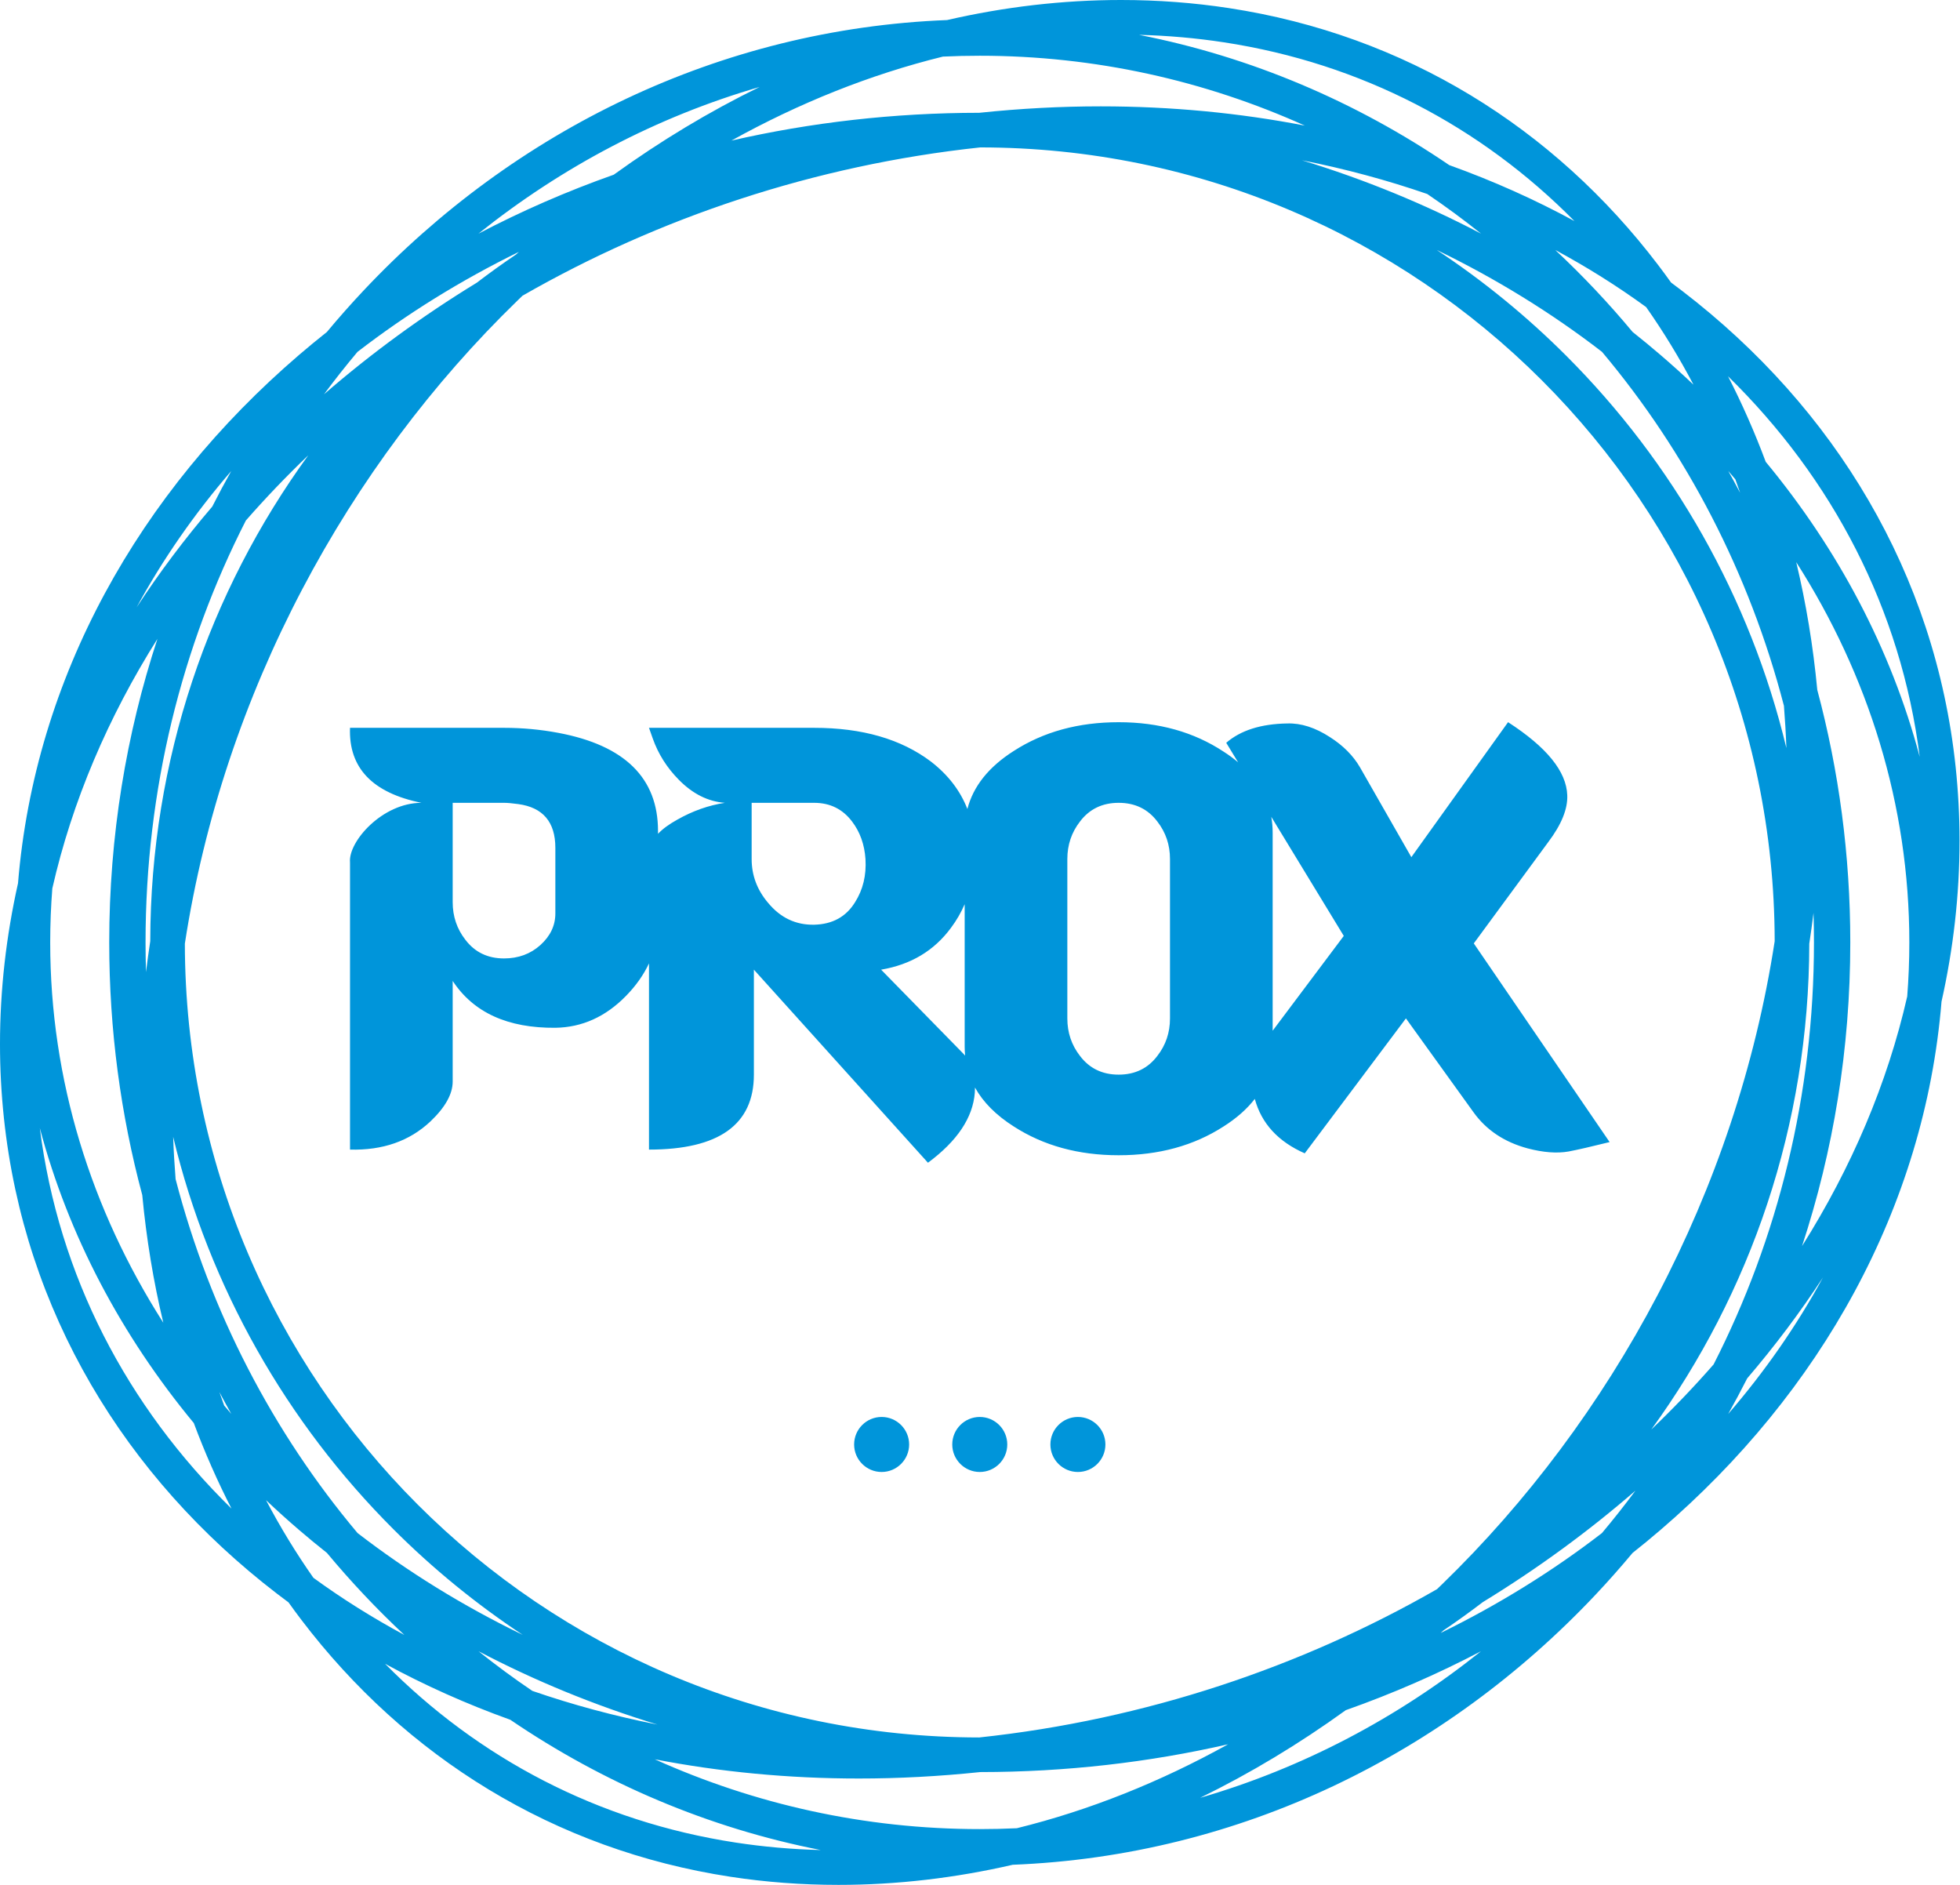 <?xml version="1.0" encoding="UTF-8" standalone="no"?><!DOCTYPE svg PUBLIC "-//W3C//DTD SVG 1.1//EN" "http://www.w3.org/Graphics/SVG/1.1/DTD/svg11.dtd"><svg width="100%" height="100%" viewBox="0 0 468 450" version="1.1" xmlns="http://www.w3.org/2000/svg" xmlns:xlink="http://www.w3.org/1999/xlink" xml:space="preserve" xmlns:serif="http://www.serif.com/" style="fill-rule:evenodd;clip-rule:evenodd;stroke-linejoin:round;stroke-miterlimit:1.414;"><path d="M226.132,4.79c13.645,-3.14 27.548,-4.79 41.541,-4.79c8.816,0 17.414,0.657 25.756,1.931c42.177,6.44 77.602,28.621 102.474,61.309c1.053,1.384 2.087,2.787 3.102,4.209c0.921,0.681 1.835,1.369 2.741,2.065c36.383,27.935 60.33,67.424 65.213,113.574c0.615,5.828 0.931,11.7 0.931,17.596c0,12.995 -1.479,25.852 -4.302,38.442c-4.028,49.168 -28.915,93.374 -67.103,126.133c-2.182,1.871 -4.408,3.706 -6.676,5.501c-2.84,3.41 -5.777,6.726 -8.808,9.943c-35.906,38.11 -84.889,62.353 -139.193,64.496c-13.661,3.146 -27.581,4.801 -41.59,4.801c-8.816,0 -17.413,-0.658 -25.756,-1.931c-42.178,-6.441 -77.602,-28.622 -102.476,-61.31c-1.053,-1.385 -2.088,-2.788 -3.103,-4.211c-0.921,-0.68 -1.834,-1.368 -2.74,-2.064c-36.382,-27.935 -60.329,-67.424 -65.211,-113.573c-0.617,-5.828 -0.932,-11.701 -0.932,-17.597c0,-12.996 1.479,-25.853 4.303,-38.443c4.027,-49.168 28.914,-93.373 67.102,-126.131c2.173,-1.863 4.388,-3.69 6.646,-5.478c2.847,-3.421 5.794,-6.747 8.835,-9.974c35.916,-38.123 84.92,-62.369 139.246,-64.498Zm-134.181,392.429c22.24,22.506 50.822,37.658 83.738,42.684c6.583,1.005 13.35,1.606 20.283,1.78c-26.872,-5.262 -51.933,-16.006 -74.116,-31.098c-10.481,-3.764 -20.476,-8.238 -29.905,-13.366Zm201.292,19.212c-18.887,4.322 -38.726,6.629 -59.185,6.637c-9.874,1.035 -19.546,1.539 -28.979,1.539c-16.863,0 -33.174,-1.579 -48.732,-4.591c23.848,10.731 50.072,16.666 77.596,16.666c2.964,0 5.913,-0.069 8.845,-0.205c17.388,-4.285 34.332,-11.09 50.455,-20.046Zm60.376,-22.204c-10.26,5.383 -21.047,10.094 -32.281,14.064c-11.115,8.031 -22.757,15.052 -34.788,20.928c24.577,-7.135 47.26,-19.146 67.069,-34.992Zm-119.565,-359.035c-39.641,4.24 -76.895,16.825 -109.281,35.4c-0.413,0.395 -0.825,0.792 -1.236,1.191c-40.509,39.3 -70.168,93.565 -79.398,153.503c0.078,52.292 21.312,99.634 55.599,133.921c34.324,34.323 81.731,55.566 134.089,55.598c39.645,-4.237 76.903,-16.823 109.292,-35.401c0.412,-0.394 0.823,-0.79 1.233,-1.187c40.512,-39.304 70.171,-93.573 79.399,-153.517c-0.08,-52.286 -21.314,-99.623 -55.598,-133.908c-34.326,-34.327 -81.737,-55.571 -134.099,-55.6Zm-119.796,359.028c4.158,3.327 8.443,6.485 12.846,9.464c9.571,3.306 19.557,6.003 29.896,8.044c-15.026,-4.584 -29.335,-10.473 -42.742,-17.508Zm-50.734,-36.065c3.416,6.484 7.194,12.672 11.311,18.534c6.823,4.969 14.077,9.527 21.716,13.643c-3.318,-3.101 -6.541,-6.312 -9.665,-9.629c-3.035,-3.22 -5.975,-6.54 -8.818,-9.953c-2.263,-1.792 -4.484,-3.623 -6.662,-5.491c-2.694,-2.312 -5.323,-4.68 -7.882,-7.104Zm-22.179,-86.749c0.121,3.398 0.317,6.766 0.585,10.102c8.267,31.793 23.339,60.584 43.446,84.493c12.03,9.277 25.252,17.443 39.445,24.311c-11.149,-7.375 -21.509,-15.847 -30.925,-25.263c-25.37,-25.37 -43.892,-57.59 -52.551,-93.643Zm349.151,84.484c-11.217,9.723 -23.42,18.645 -36.447,26.612c-3.057,2.334 -6.183,4.582 -9.376,6.739c-0.227,0.208 -0.454,0.416 -0.681,0.623c13.839,-6.772 26.744,-14.782 38.511,-23.854c2.761,-3.283 5.427,-6.658 7.993,-10.12Zm-380.99,-86.591c4.492,35.351 20.879,66.476 45.772,90.87c-3.357,-6.543 -6.364,-13.362 -9.003,-20.431c-17.253,-20.846 -29.929,-44.686 -36.769,-70.439Zm247.871,68.989c3.625,0 6.568,2.943 6.568,6.568c0,3.624 -2.943,6.567 -6.568,6.567c-3.624,0 -6.567,-2.943 -6.567,-6.567c0,-3.625 2.943,-6.568 6.567,-6.568Zm-23.432,0c3.625,0 6.568,2.943 6.568,6.568c0,3.624 -2.943,6.567 -6.568,6.567c-3.625,0 -6.568,-2.943 -6.568,-6.567c0,-3.625 2.943,-6.568 6.568,-6.568Zm-23.432,0c3.624,0 6.567,2.943 6.567,6.568c0,3.624 -2.943,6.567 -6.567,6.567c-3.625,0 -6.568,-2.943 -6.568,-6.567c0,-3.625 2.943,-6.568 6.568,-6.568Zm222.511,-120.349c-0.3,2.44 -0.637,4.889 -1.009,7.348c-0.062,43.339 -14.051,83.421 -37.73,116.008c5.226,-5.001 10.193,-10.189 14.881,-15.547c15.286,-29.959 23.966,-64.277 23.966,-100.752c0,-2.361 -0.036,-4.714 -0.108,-7.057Zm2.252,87.049c-5.44,8.326 -11.489,16.374 -18.09,24.091c-1.454,2.87 -2.967,5.702 -4.536,8.495c8.748,-10.138 16.345,-21.047 22.626,-32.586Zm-382.89,27.354c0.372,1.079 0.752,2.152 1.141,3.219c0.561,0.668 1.127,1.334 1.698,1.995c-0.968,-1.723 -1.914,-3.461 -2.839,-5.214Zm-14.791,-179.823c-11.773,18.694 -20.362,38.764 -25.101,59.578c-0.335,4.265 -0.505,8.567 -0.505,12.903c0,32.878 9.788,63.815 27.003,90.787c-2.345,-9.814 -4.034,-19.995 -5.023,-30.483c-5.138,-19.169 -7.888,-39.4 -7.888,-60.308c0,-25.387 4.055,-49.776 11.514,-72.477Zm391.302,-18.309c2.346,9.818 4.036,20.005 5.025,30.498c5.134,19.163 7.882,39.387 7.882,60.288c0,25.397 -4.057,49.795 -11.522,72.503c11.779,-18.7 20.373,-38.778 25.114,-59.601c0.335,-4.263 0.505,-8.564 0.505,-12.898c0,-32.879 -9.788,-63.818 -27.004,-90.79Zm-273.934,95.793c-1.294,2.759 -3.12,5.346 -5.488,7.761c-4.852,4.97 -10.481,7.518 -16.87,7.612c-11.376,0.094 -19.544,-3.63 -24.514,-11.187l0,24.012c0,2.987 -1.772,6.17 -5.331,9.548c-4.971,4.673 -11.368,6.914 -19.184,6.711l0,-68.587c-0.454,-4.931 7.715,-14.205 17.051,-14.205c-11.72,-2.383 -17.403,-8.356 -17.051,-17.905l36.768,0c4.382,0 8.709,0.4 12.966,1.2c15.867,2.979 23.808,10.787 23.808,23.416l0,0.682c1.106,-1.168 2.635,-2.281 4.595,-3.371c3.676,-2.085 7.463,-3.426 11.375,-4.022c-4.03,-0.298 -7.699,-2.14 -11.015,-5.519c-2.845,-2.884 -4.915,-6.169 -6.216,-9.854l-0.894,-2.532l39.44,0c11.485,0 20.775,2.689 27.885,8.059c4.1,3.167 7.001,6.946 8.702,11.32c1.403,-5.433 5.095,-10.058 11.077,-13.86c7.103,-4.578 15.452,-6.859 25.039,-6.859c9.596,0 17.945,2.336 25.048,7.016c1.262,0.807 2.422,1.662 3.48,2.563l-2.838,-4.664c3.442,-2.979 8.295,-4.515 14.558,-4.617c3.317,-0.11 6.711,0.988 10.231,3.277c3.12,1.991 5.496,4.374 7.126,7.157l12.285,21.487l23.095,-32.227c9.227,5.966 13.93,11.751 14.134,17.434c0.134,3.278 -1.387,7.009 -4.531,11.18l-17.788,24.2l32.432,47.435c-4.414,1.098 -7.675,1.843 -9.776,2.243c-2.799,0.494 -6.075,0.243 -9.823,-0.745c-5.558,-1.498 -9.87,-4.383 -12.927,-8.655l-16.11,-22.373l-24.161,32.219c-6.358,-2.806 -10.333,-7.133 -11.924,-12.997c-1.874,2.422 -4.359,4.617 -7.463,6.585c-7.103,4.578 -15.452,6.867 -25.048,6.867c-9.587,0 -17.936,-2.289 -25.039,-6.867c-4.233,-2.689 -7.322,-5.793 -9.266,-9.305c0,0.399 -0.008,0.823 -0.039,1.246c-0.471,5.974 -4.202,11.54 -11.187,16.714l-41.565,-46.096l0,25.062c0,11.932 -8.349,17.898 -25.047,17.898l0,-44.457Zm124.404,13.131l0,-38.045c0,-3.378 -1.003,-6.357 -3.018,-8.952c-2.25,-2.979 -5.331,-4.469 -9.243,-4.469c-3.903,0 -6.984,1.49 -9.235,4.469c-2.014,2.595 -3.017,5.574 -3.017,8.952l0,38.045c0,3.386 1.003,6.365 3.017,8.952c2.251,2.979 5.332,4.476 9.235,4.476c3.912,0 6.993,-1.497 9.243,-4.476c2.015,-2.587 3.018,-5.566 3.018,-8.952Zm-49.027,-27.266c-0.855,1.992 -1.945,3.873 -3.262,5.637c-4.022,5.464 -9.588,8.796 -16.69,9.995l19.716,20.139c0.118,0.126 0.236,0.251 0.345,0.377c-0.071,-0.706 -0.109,-1.427 -0.109,-2.164l0,-33.984Zm73.212,-20.86c0.22,1.231 0.329,2.501 0.329,3.818l0,47.248l16.981,-22.633l-17.31,-28.433Zm-229.942,-86.311c-5.234,5.008 -10.209,10.206 -14.904,15.572c-15.278,29.953 -23.953,64.262 -23.953,100.727c0,2.371 0.037,4.734 0.11,7.086c0.301,-2.45 0.639,-4.91 1.013,-7.38c0.064,-43.339 14.054,-83.42 37.734,-116.005Zm46.734,82.971l-12.253,0l0,23.722c0,3.379 1.003,6.366 3.018,8.953c2.249,2.979 5.331,4.476 9.235,4.476c3.433,0 6.342,-1.074 8.709,-3.214c2.36,-2.14 3.552,-4.641 3.552,-7.526l0,-15.663c0,-6.17 -2.964,-9.658 -8.882,-10.45c-1.427,-0.196 -2.548,-0.297 -3.379,-0.298Zm74.059,0l-14.926,0l0,13.421c0,3.881 1.301,7.362 3.912,10.442c2.955,3.583 6.632,5.323 11.014,5.237c4.375,-0.11 7.636,-1.897 9.768,-5.378c1.89,-2.987 2.721,-6.42 2.485,-10.301c-0.235,-3.473 -1.301,-6.459 -3.198,-8.952c-2.25,-2.979 -5.268,-4.468 -9.055,-4.469Zm218.207,-101.84c3.357,6.542 6.365,13.361 9.003,20.43c17.254,20.847 29.931,44.689 36.771,70.444c-4.491,-35.354 -20.879,-66.48 -45.774,-90.874Zm-69.54,-30.143c11.149,7.375 21.509,15.849 30.925,25.265c25.369,25.369 43.891,57.587 52.55,93.638c-0.121,-3.391 -0.317,-6.753 -0.584,-10.084c-8.265,-31.796 -23.336,-60.591 -43.441,-84.503c-12.032,-9.279 -25.255,-17.447 -39.45,-24.316Zm-287.856,52.769c-8.735,10.127 -16.322,21.024 -22.596,32.55c5.434,-8.316 11.475,-16.355 18.067,-24.063c1.452,-2.868 2.963,-5.697 4.529,-8.487Zm357.449,-0.015c0.968,1.725 1.915,3.464 2.84,5.218c-0.372,-1.08 -0.753,-2.154 -1.142,-3.222c-0.561,-0.669 -1.127,-1.334 -1.698,-1.996Zm-288.764,-52.305c-13.851,6.777 -26.766,14.795 -38.541,23.877c-2.76,3.282 -5.424,6.656 -7.989,10.118c11.226,-9.734 23.44,-18.665 36.479,-26.638c3.055,-2.333 6.179,-4.578 9.369,-6.734c0.227,-0.208 0.454,-0.416 0.682,-0.623Zm247.449,-0.462c3.313,3.096 6.532,6.304 9.653,9.616c3.037,3.223 5.98,6.546 8.825,9.963c2.262,1.791 4.482,3.621 6.659,5.488c2.693,2.311 5.32,4.678 7.879,7.101c-3.417,-6.484 -7.195,-12.671 -11.312,-18.533c-6.819,-4.966 -14.068,-9.522 -21.704,-13.635Zm-189.958,-38.916c-24.612,7.136 -47.326,19.163 -67.158,35.035c10.272,-5.391 21.074,-10.11 32.322,-14.085c11.13,-8.042 22.788,-15.07 34.836,-20.95Zm129.505,17.514c15.028,4.586 29.34,10.477 42.749,17.513c-4.158,-3.327 -8.443,-6.485 -12.845,-9.465c-9.574,-3.307 -19.562,-6.005 -29.904,-8.048Zm-38.929,-29.952c26.859,5.267 51.908,16.011 74.081,31.1c10.475,3.762 20.465,8.235 29.89,13.36c-22.239,-22.505 -50.822,-37.655 -83.735,-42.681c-6.568,-1.003 -13.32,-1.604 -20.236,-1.779Zm39.596,21.668c-23.854,-10.738 -50.086,-16.678 -77.619,-16.678c-2.947,0 -5.88,0.068 -8.796,0.203c-17.402,4.284 -34.361,11.092 -50.496,20.054c18.884,-4.32 38.719,-6.627 59.175,-6.636c9.876,-1.035 19.549,-1.539 28.984,-1.539c16.871,0 33.187,1.581 48.752,4.596Z" style="fill:#0095da;"/></svg>